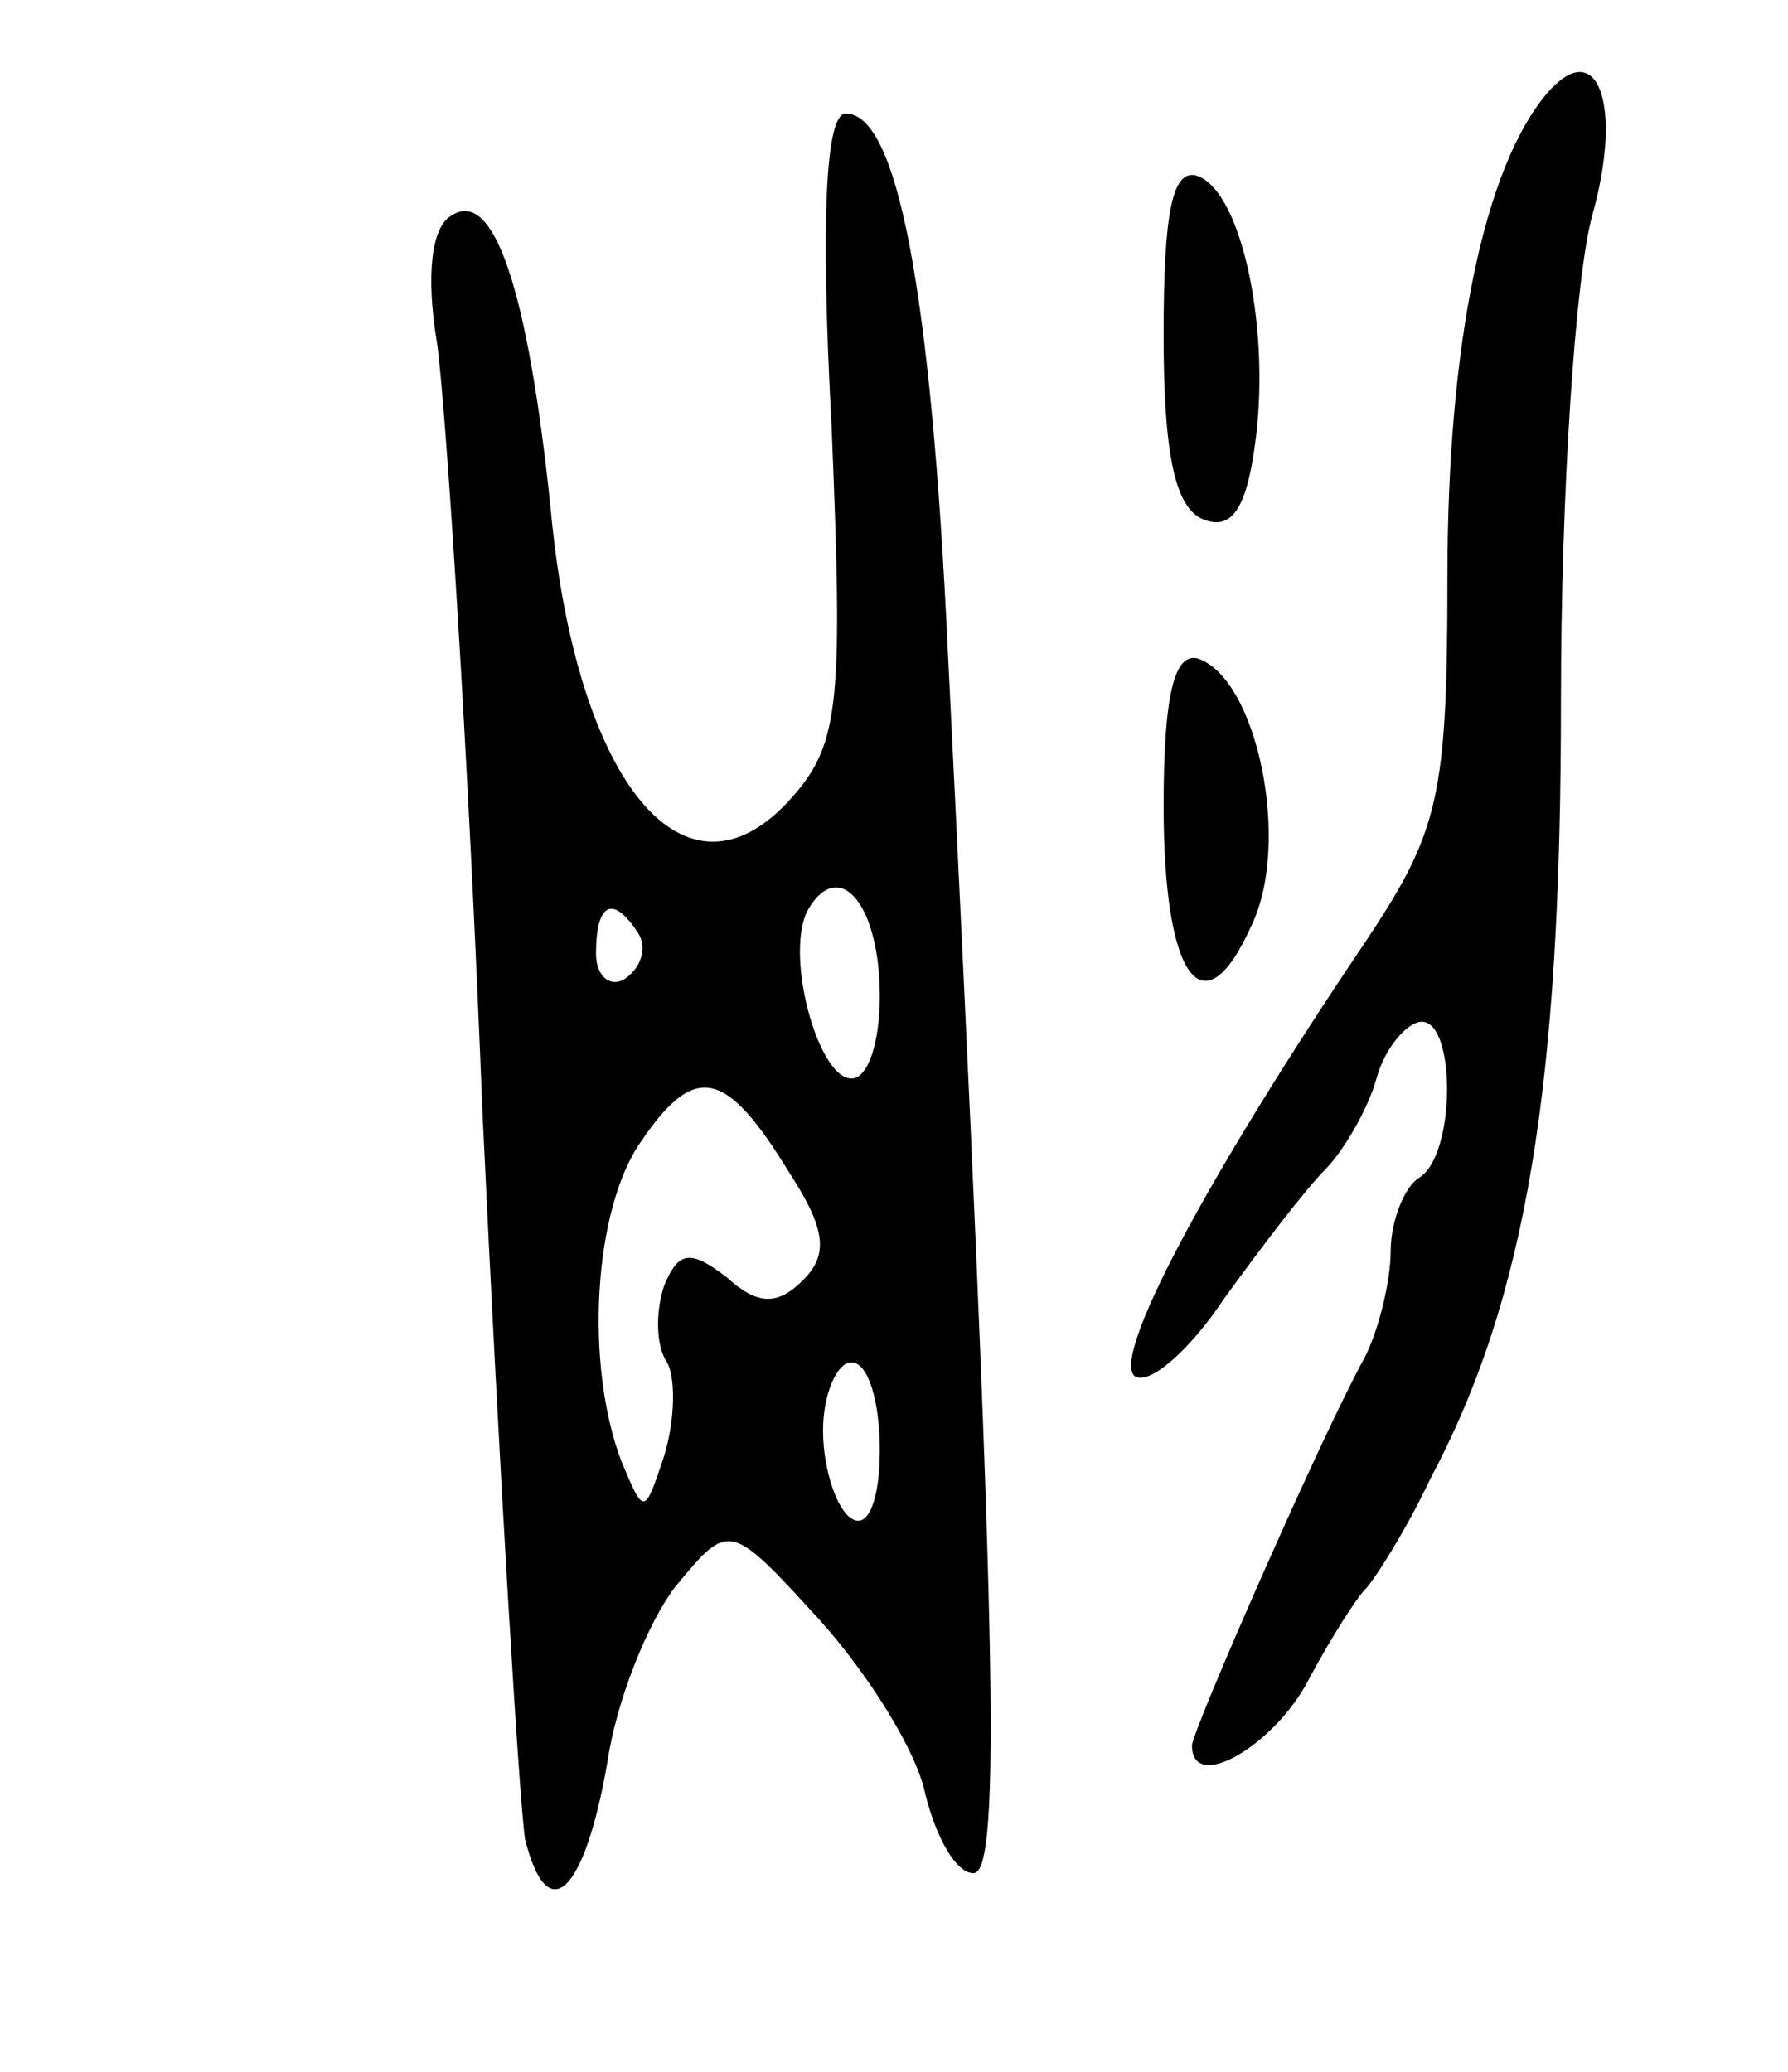 <svg version="1.0" xmlns="http://www.w3.org/2000/svg"
 width="63pt" height="73pt" viewBox="0 0 63 73"
 preserveAspectRatio="xMidYMid meet">
<g transform="translate(0,73) scale(0.1,-0.1)"
fill="#000000" stroke="none">
<path d="M545 697 c-22 -26 -35 -88 -35 -170 0 -78 -3 -90 -29 -129 -56 -83
-90 -147 -81 -153 5 -3 19 9 31 27 13 18 29 39 36 46 6 6 15 21 18 32 3 11 11
20 16 20 12 0 12 -47 -1 -55 -5 -3 -10 -15 -10 -26 0 -10 -4 -27 -9 -37 -15
-27 -61 -132 -61 -137 0 -17 29 0 41 23 8 15 17 29 20 32 3 3 14 20 23 39 34
64 46 139 46 274 0 73 5 149 11 171 11 39 2 64 -16 43z"/>
<path d="M293 580 c4 -97 3 -112 -14 -131 -37 -42 -76 4 -85 102 -8 77 -20
113 -35 103 -7 -4 -9 -21 -5 -45 3 -21 11 -143 16 -271 6 -128 13 -243 15
-256 8 -32 21 -19 29 27 3 21 14 49 24 62 19 23 19 23 51 -12 17 -19 34 -46
37 -61 4 -16 11 -28 17 -28 10 0 8 86 -9 430 -6 129 -18 190 -36 190 -7 0 -9
-36 -5 -110z m17 -201 c0 -16 -4 -29 -10 -29 -12 0 -24 45 -15 60 11 18 25 1
25 -31z m-85 22 c3 -5 1 -12 -5 -16 -5 -3 -10 1 -10 9 0 18 6 21 15 7z m53
-84 c13 -20 14 -29 5 -38 -9 -9 -16 -9 -27 1 -13 10 -17 9 -22 -3 -3 -9 -3
-21 1 -27 3 -5 3 -20 -1 -33 -7 -21 -7 -21 -15 -2 -13 34 -10 89 7 113 19 28
30 25 52 -11z m32 -98 c0 -17 -4 -28 -10 -24 -5 3 -10 17 -10 31 0 13 5 24 10
24 6 0 10 -14 10 -31z"/>
<path d="M410 612 c0 -42 4 -61 14 -65 10 -4 15 4 18 25 6 40 -4 90 -20 96 -9
3 -12 -13 -12 -56z"/>
<path d="M410 446 c0 -61 14 -80 31 -42 14 29 2 87 -19 94 -8 2 -12 -12 -12
-52z"/>
</g>
</svg>
